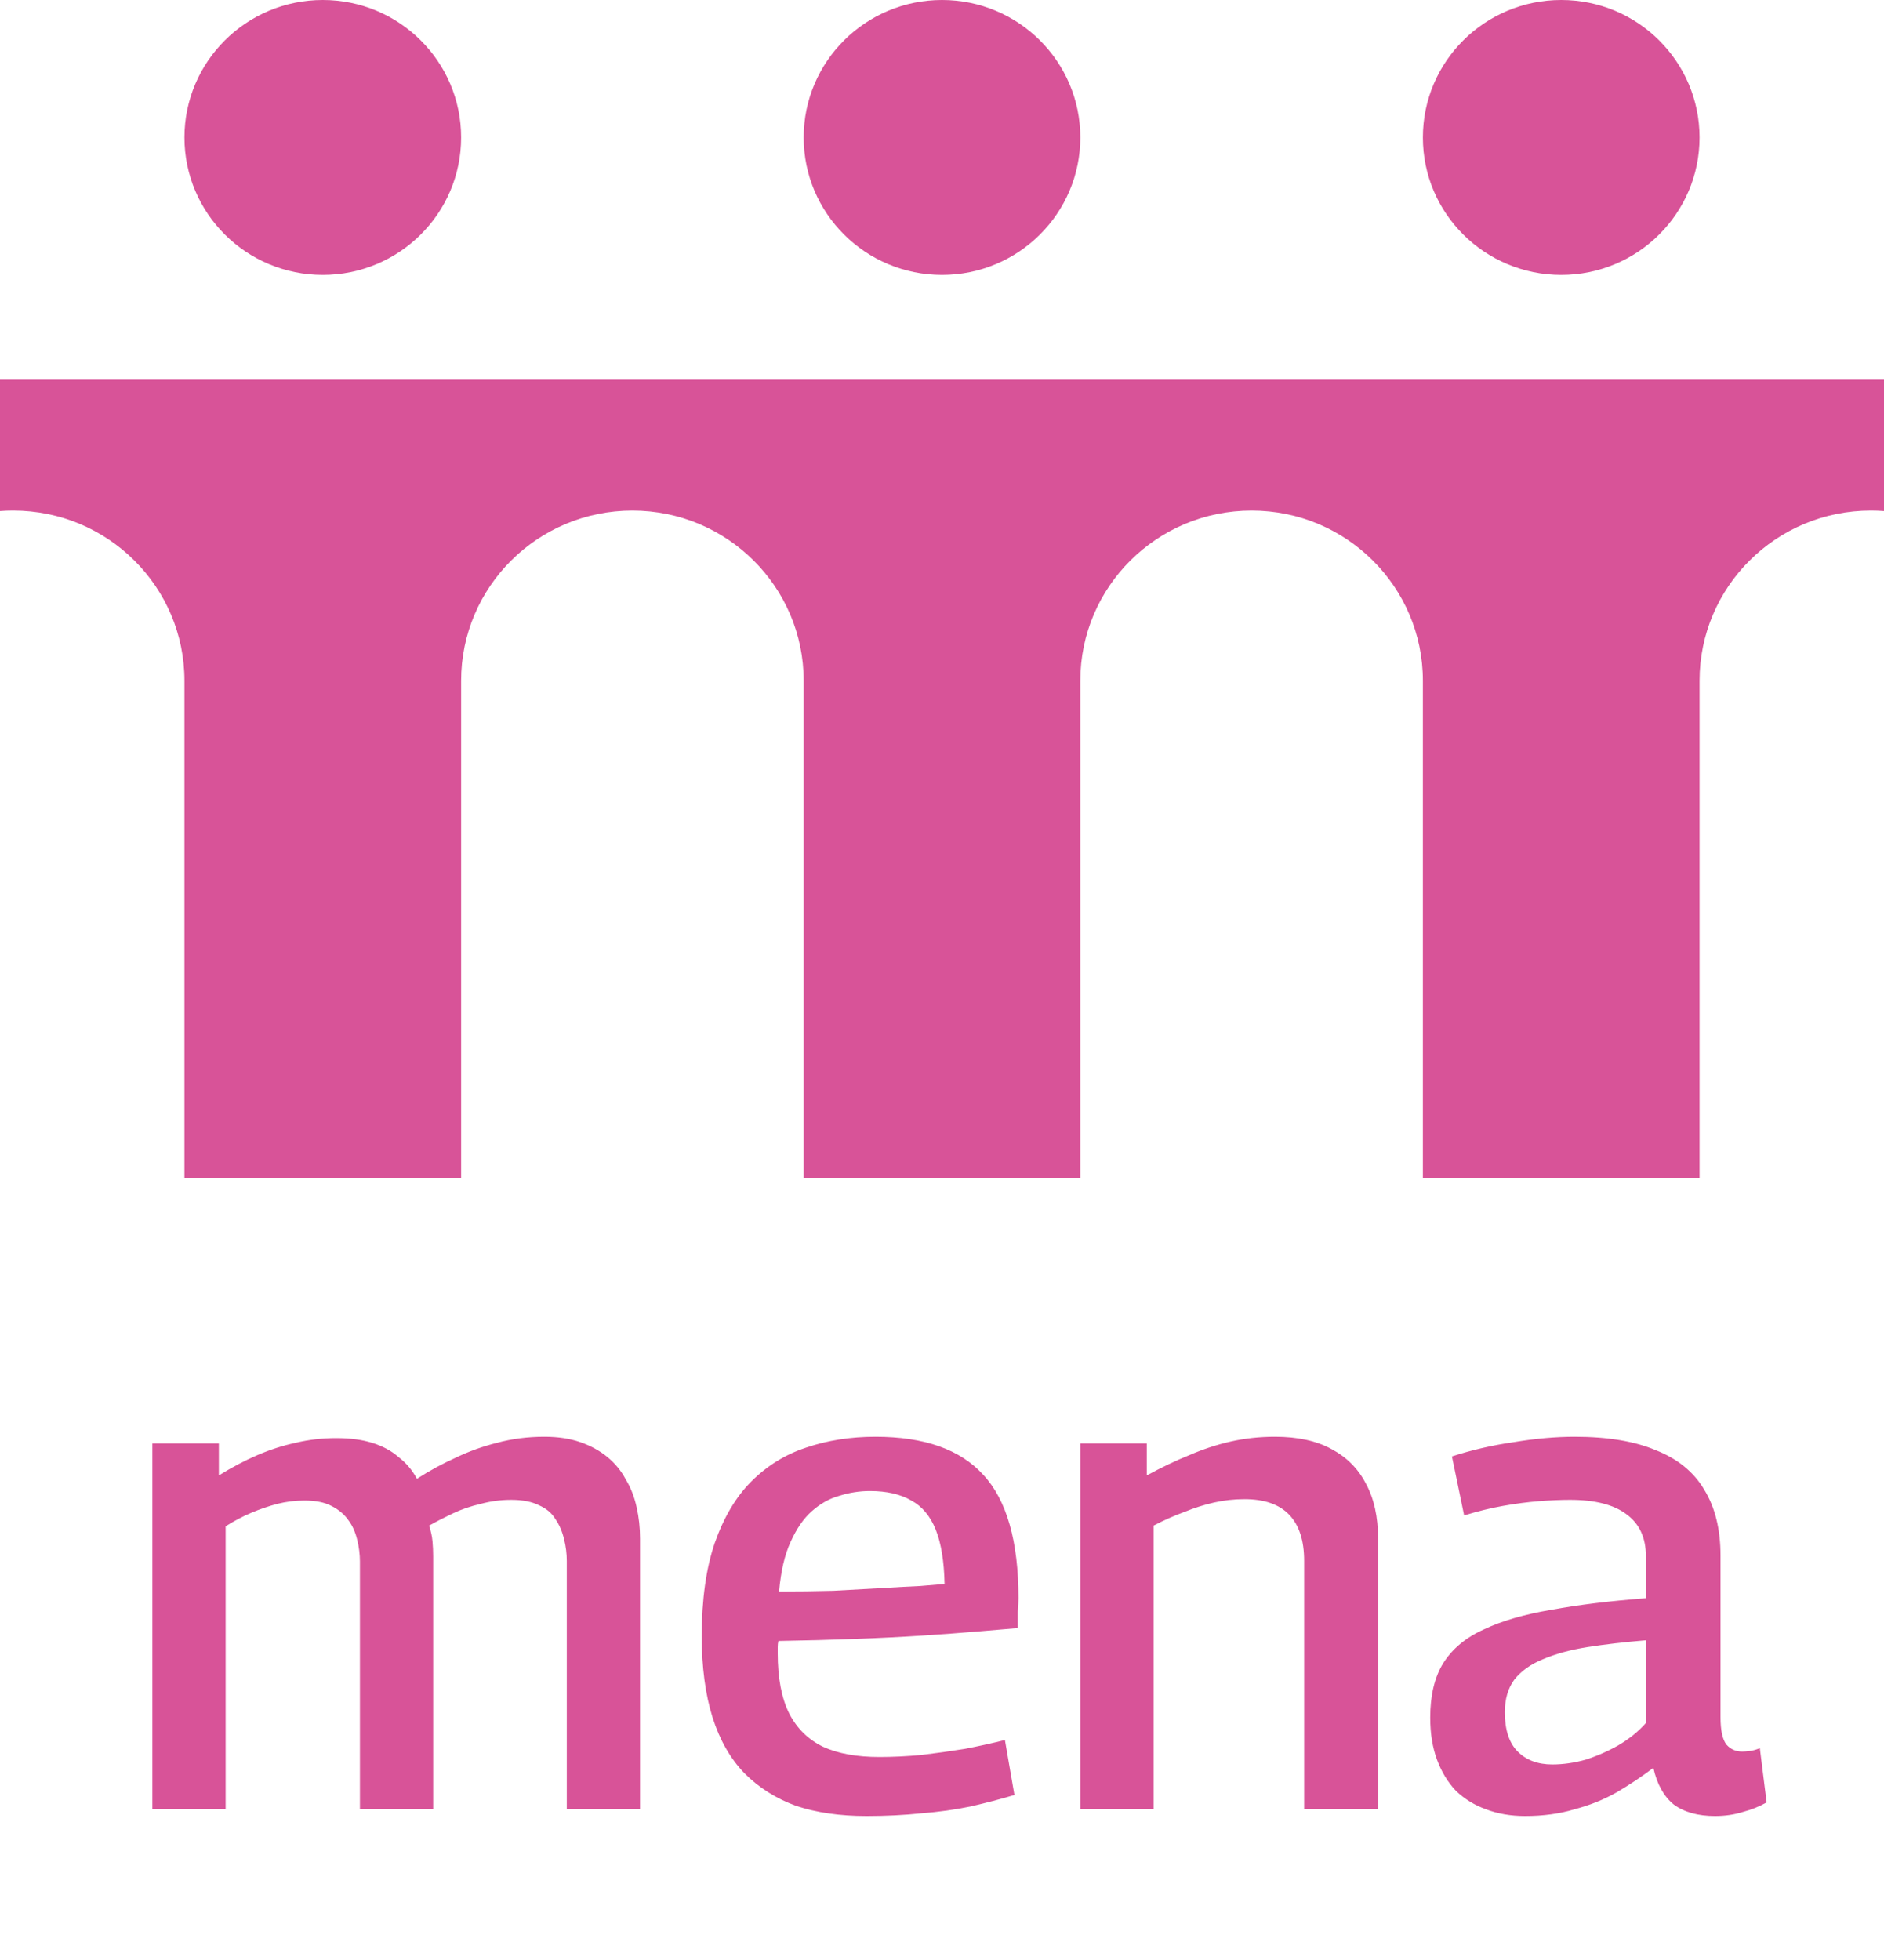<svg width="50" height="52" viewBox="0 0 50 52" fill="none" xmlns="http://www.w3.org/2000/svg">
<path fill-rule="evenodd" clip-rule="evenodd" d="M8.566 7.294C10.594 7.294 12.238 5.661 12.238 3.647C12.238 1.633 10.594 0 8.566 0C6.539 0 4.895 1.633 4.895 3.647C4.895 5.661 6.539 7.294 8.566 7.294ZM25 7.294C27.028 7.294 28.671 5.661 28.671 3.647C28.671 1.633 27.028 0 25 0C22.972 0 21.329 1.633 21.329 3.647C21.329 5.661 22.972 7.294 25 7.294ZM45.105 3.647C45.105 5.661 43.461 7.294 41.434 7.294C39.406 7.294 37.762 5.661 37.762 3.647C37.762 1.633 39.406 0 41.434 0C43.461 0 45.105 1.633 45.105 3.647ZM0 10.072H50V13.559C49.885 13.55 49.768 13.546 49.65 13.546C47.14 13.546 45.105 15.567 45.105 18.061L45.105 18.061V31.26H37.762V18.061C37.762 15.567 35.727 13.546 33.217 13.546C30.706 13.546 28.671 15.567 28.671 18.061L28.671 18.061V31.26H21.329V18.061L21.329 18.061C21.329 15.567 19.294 13.546 16.783 13.546C14.273 13.546 12.238 15.567 12.238 18.061H12.238V31.26H4.895V18.099L4.895 18.061C4.895 15.567 2.86 13.546 0.35 13.546C0.232 13.546 0.115 13.55 0 13.559V10.072Z" fill="#D85398"/>
<path d="M4.044 48V38.298H5.808V39.144C6.156 38.928 6.498 38.748 6.834 38.604C7.17 38.46 7.506 38.352 7.842 38.28C8.19 38.196 8.55 38.154 8.922 38.154C9.294 38.154 9.612 38.196 9.876 38.28C10.152 38.364 10.386 38.49 10.578 38.658C10.782 38.814 10.944 39.006 11.064 39.234C11.4 39.018 11.742 38.832 12.09 38.676C12.438 38.508 12.804 38.376 13.188 38.28C13.584 38.172 14.004 38.118 14.448 38.118C14.808 38.118 15.126 38.166 15.402 38.262C15.678 38.358 15.918 38.49 16.122 38.658C16.326 38.826 16.488 39.024 16.608 39.252C16.74 39.468 16.836 39.714 16.896 39.99C16.956 40.254 16.986 40.53 16.986 40.818V48H15.042V41.412C15.042 41.22 15.018 41.028 14.97 40.836C14.922 40.632 14.844 40.452 14.736 40.296C14.64 40.14 14.496 40.02 14.304 39.936C14.112 39.84 13.866 39.792 13.566 39.792C13.29 39.792 13.02 39.828 12.756 39.9C12.492 39.96 12.246 40.044 12.018 40.152C11.79 40.26 11.58 40.368 11.388 40.476C11.436 40.62 11.466 40.758 11.478 40.89C11.49 41.022 11.496 41.154 11.496 41.286V48H9.552V41.43C9.552 41.238 9.528 41.046 9.48 40.854C9.432 40.65 9.354 40.476 9.246 40.332C9.138 40.176 8.988 40.05 8.796 39.954C8.616 39.858 8.376 39.81 8.076 39.81C7.836 39.81 7.596 39.84 7.356 39.9C7.128 39.96 6.9 40.038 6.672 40.134C6.444 40.23 6.216 40.35 5.988 40.494V48H4.044ZM22.998 48.18C22.29 48.18 21.666 48.09 21.126 47.91C20.598 47.718 20.142 47.43 19.758 47.046C19.386 46.662 19.104 46.17 18.912 45.57C18.72 44.958 18.624 44.238 18.624 43.41C18.624 42.438 18.738 41.616 18.966 40.944C19.206 40.26 19.53 39.714 19.938 39.306C20.358 38.886 20.844 38.586 21.396 38.406C21.96 38.214 22.572 38.118 23.232 38.118C24.528 38.118 25.482 38.454 26.094 39.126C26.718 39.798 27.03 40.89 27.03 42.402C27.03 42.486 27.024 42.606 27.012 42.762C27.012 42.906 27.012 43.05 27.012 43.194C26.736 43.218 26.382 43.248 25.95 43.284C25.53 43.32 25.044 43.356 24.492 43.392C23.94 43.428 23.34 43.458 22.692 43.482C22.044 43.506 21.366 43.524 20.658 43.536C20.646 43.584 20.64 43.638 20.64 43.698C20.64 43.746 20.64 43.8 20.64 43.86C20.64 44.52 20.742 45.054 20.946 45.462C21.15 45.858 21.45 46.152 21.846 46.344C22.242 46.524 22.74 46.614 23.34 46.614C23.7 46.614 24.072 46.596 24.456 46.56C24.852 46.512 25.236 46.458 25.608 46.398C25.98 46.326 26.334 46.248 26.67 46.164L26.922 47.622C26.562 47.73 26.172 47.832 25.752 47.928C25.344 48.012 24.912 48.072 24.456 48.108C24 48.156 23.514 48.18 22.998 48.18ZM20.676 42.222C21.18 42.222 21.66 42.216 22.116 42.204C22.584 42.18 23.016 42.156 23.412 42.132C23.808 42.108 24.144 42.09 24.42 42.078C24.708 42.054 24.924 42.036 25.068 42.024C25.056 41.424 24.978 40.944 24.834 40.584C24.69 40.224 24.474 39.966 24.186 39.81C23.898 39.642 23.532 39.558 23.088 39.558C22.812 39.558 22.542 39.6 22.278 39.684C22.014 39.756 21.768 39.894 21.54 40.098C21.324 40.29 21.138 40.56 20.982 40.908C20.826 41.244 20.724 41.682 20.676 42.222ZM28.671 48V38.298H30.435V39.144C30.831 38.928 31.209 38.748 31.569 38.604C31.929 38.448 32.295 38.328 32.667 38.244C33.039 38.16 33.429 38.118 33.837 38.118C34.437 38.118 34.935 38.226 35.331 38.442C35.739 38.658 36.045 38.964 36.249 39.36C36.465 39.756 36.573 40.242 36.573 40.818V48H34.611V41.412C34.611 40.872 34.479 40.464 34.215 40.188C33.951 39.912 33.555 39.774 33.027 39.774C32.751 39.774 32.481 39.804 32.217 39.864C31.953 39.924 31.689 40.008 31.425 40.116C31.161 40.212 30.891 40.332 30.615 40.476V48H28.671ZM37.957 45.57C37.957 44.982 38.071 44.502 38.299 44.13C38.539 43.746 38.899 43.446 39.379 43.23C39.859 43.002 40.459 42.828 41.179 42.708C41.899 42.576 42.733 42.474 43.681 42.402V41.286C43.681 40.794 43.507 40.422 43.159 40.17C42.823 39.918 42.325 39.792 41.665 39.792C41.425 39.792 41.149 39.804 40.837 39.828C40.537 39.852 40.219 39.894 39.883 39.954C39.547 40.014 39.205 40.098 38.857 40.206L38.533 38.64C39.049 38.472 39.595 38.346 40.171 38.262C40.747 38.166 41.287 38.118 41.791 38.118C42.667 38.118 43.387 38.238 43.951 38.478C44.527 38.706 44.953 39.054 45.229 39.522C45.517 39.99 45.661 40.572 45.661 41.268V45.552C45.661 45.912 45.715 46.158 45.823 46.29C45.931 46.41 46.069 46.47 46.237 46.47C46.297 46.47 46.369 46.464 46.453 46.452C46.537 46.44 46.621 46.416 46.705 46.38L46.885 47.82C46.693 47.928 46.483 48.012 46.255 48.072C46.027 48.144 45.781 48.18 45.517 48.18C45.061 48.18 44.695 48.078 44.419 47.874C44.155 47.658 43.975 47.334 43.879 46.902C43.579 47.13 43.255 47.346 42.907 47.55C42.571 47.742 42.199 47.892 41.791 48C41.395 48.12 40.957 48.18 40.477 48.18C40.093 48.18 39.745 48.12 39.433 48C39.133 47.892 38.869 47.73 38.641 47.514C38.425 47.286 38.257 47.01 38.137 46.686C38.017 46.362 37.957 45.99 37.957 45.57ZM39.937 45.426C39.937 45.894 40.051 46.242 40.279 46.47C40.507 46.698 40.813 46.812 41.197 46.812C41.485 46.812 41.779 46.77 42.079 46.686C42.379 46.59 42.667 46.464 42.943 46.308C43.231 46.14 43.477 45.942 43.681 45.714V43.518C43.105 43.566 42.589 43.626 42.133 43.698C41.677 43.77 41.281 43.878 40.945 44.022C40.621 44.154 40.369 44.334 40.189 44.562C40.021 44.79 39.937 45.078 39.937 45.426Z" fill="#D85398"/>
</svg>
